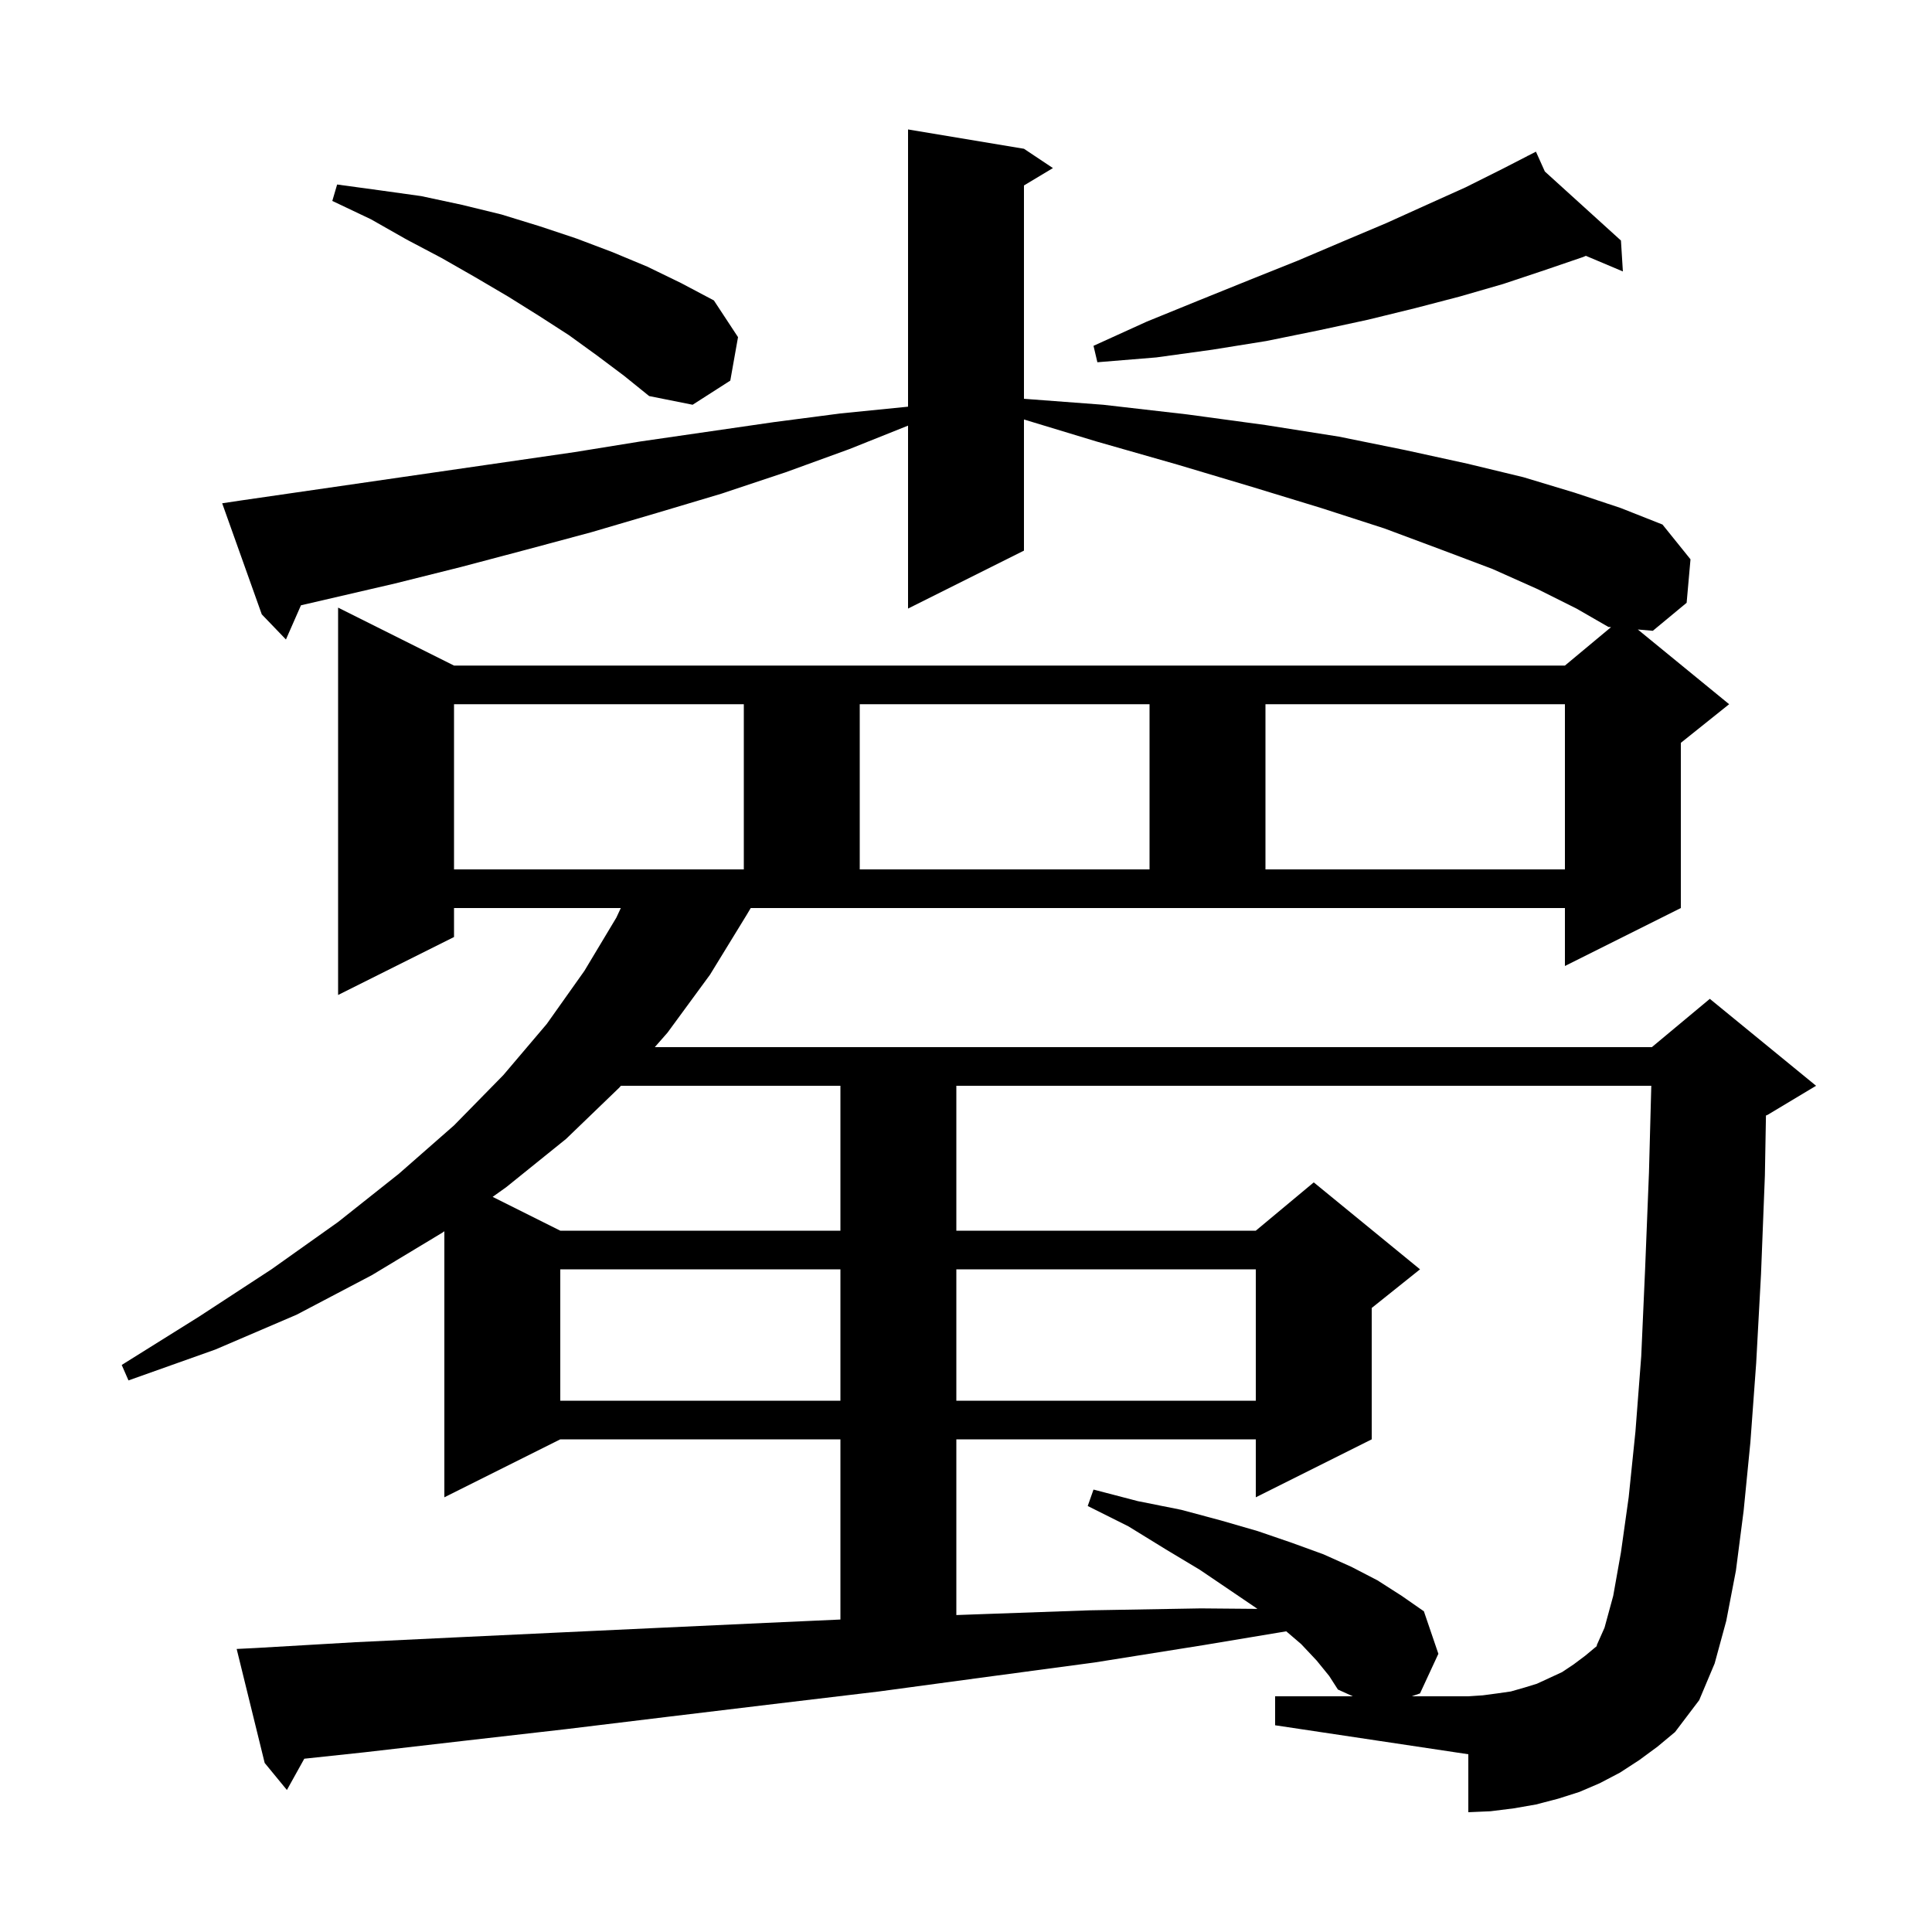 <svg xmlns="http://www.w3.org/2000/svg" xmlns:xlink="http://www.w3.org/1999/xlink" version="1.1" baseProfile="full" viewBox="0 0 200 200" width="200" height="200">
<g fill="black">
<path d="M 132.0 175.6 L 140.047 175.6 L 138.5 174.9 L 137.6 173.5 L 136.3 171.9 L 134.7 170.2 L 133.153 168.874 L 124.6 170.3 L 113.3 172.1 L 102.1 173.6 L 91.0 175.1 L 80.1 176.4 L 69.3 177.7 L 58.6 179.0 L 48.1 180.2 L 37.7 181.4 L 31.499 182.062 L 29.7 185.3 L 27.4 182.5 L 24.5 170.7 L 26.5 170.6 L 36.8 170.0 L 47.2 169.5 L 57.8 169.0 L 68.5 168.5 L 79.3 168.0 L 87.0 167.653 L 87.0 149.0 L 58.0 149.0 L 46.0 155.0 L 46.0 127.458 L 45.8 127.6 L 38.5 132.0 L 30.7 136.1 L 22.3 139.7 L 13.3 142.9 L 12.6 141.3 L 20.6 136.3 L 28.1 131.4 L 35.0 126.5 L 41.3 121.5 L 47.0 116.5 L 52.1 111.3 L 56.6 106.0 L 60.5 100.5 L 63.8 95.0 L 64.267 94.0 L 47.0 94.0 L 47.0 97.0 L 35.0 103.0 L 35.0 62.9 L 47.0 68.9 L 162.0 68.9 L 166.772 64.924 L 166.5 64.9 L 163.2 63.0 L 159.2 61.0 L 154.5 58.9 L 149.2 56.9 L 143.3 54.7 L 136.8 52.6 L 129.6 50.4 L 121.9 48.1 L 113.5 45.7 L 106.0 43.425 L 106.0 57.0 L 94.0 63.0 L 94.0 44.06 L 87.9 46.5 L 81.3 48.9 L 74.7 51.1 L 68.0 53.1 L 61.2 55.1 L 54.5 56.9 L 47.7 58.7 L 40.9 60.4 L 31.156 62.66 L 29.6 66.2 L 27.1 63.6 L 23.0 52.1 L 25.0 51.8 L 59.5 46.8 L 66.3 45.7 L 80.1 43.7 L 87.0 42.8 L 94.0 42.1 L 94.0 13.4 L 106.0 15.4 L 109.0 17.4 L 106.0 19.2 L 106.0 41.283 L 114.2 41.9 L 122.9 42.9 L 131.0 44.0 L 138.6 45.2 L 145.5 46.6 L 151.9 48.0 L 157.7 49.4 L 163.0 51.0 L 167.8 52.6 L 172.1 54.3 L 175.0 57.9 L 174.6 62.4 L 171.1 65.3 L 169.546 65.165 L 179.0 72.9 L 174.0 76.9 L 174.0 94.0 L 162.0 100.0 L 162.0 94.0 L 77.715 94.0 L 77.3 94.7 L 73.5 100.9 L 69.1 106.9 L 67.784 108.4 L 171.0 108.4 L 177.0 103.4 L 188.0 112.4 L 183.0 115.4 L 182.811 115.479 L 182.7 121.7 L 182.3 131.9 L 181.8 141.1 L 181.2 149.3 L 180.5 156.4 L 179.7 162.6 L 178.7 167.8 L 177.5 172.2 L 175.9 176.0 L 173.4 179.3 L 171.6 180.8 L 169.7 182.2 L 167.7 183.5 L 165.6 184.6 L 163.5 185.5 L 161.3 186.2 L 159.0 186.8 L 156.7 187.2 L 154.3 187.5 L 152.0 187.6 L 152.0 181.6 L 132.0 178.6 Z M 58.0 131.4 L 58.0 145.0 L 87.0 145.0 L 87.0 131.4 Z M 99.0 131.4 L 99.0 145.0 L 130.0 145.0 L 130.0 131.4 Z M 64.275 112.4 L 64.1 112.6 L 58.6 117.9 L 52.4 122.9 L 50.998 123.899 L 58.0 127.4 L 87.0 127.4 L 87.0 112.4 Z M 47.0 72.9 L 47.0 90.0 L 77.0 90.0 L 77.0 72.9 Z M 89.0 72.9 L 89.0 90.0 L 119.0 90.0 L 119.0 72.9 Z M 131.0 72.9 L 131.0 90.0 L 162.0 90.0 L 162.0 72.9 Z M 61.8 36.8 L 58.9 34.7 L 55.8 32.7 L 52.6 30.7 L 49.2 28.7 L 45.7 26.7 L 42.1 24.8 L 38.4 22.7 L 34.4 20.8 L 34.9 19.1 L 39.3 19.7 L 43.6 20.3 L 47.8 21.2 L 51.9 22.2 L 55.8 23.4 L 59.7 24.7 L 63.4 26.1 L 67.0 27.6 L 70.5 29.3 L 73.9 31.1 L 76.4 34.9 L 75.6 39.4 L 71.7 41.9 L 67.2 41.0 L 64.6 38.9 Z M 159.923 17.754 L 167.8 24.9 L 168.0 28.1 L 164.168 26.483 L 163.9 26.6 L 159.8 28.0 L 155.6 29.4 L 151.1 30.7 L 146.5 31.9 L 141.6 33.1 L 136.5 34.2 L 131.1 35.3 L 125.5 36.2 L 119.7 37.0 L 113.6 37.5 L 113.2 35.8 L 118.7 33.3 L 124.1 31.1 L 129.3 29.0 L 134.3 27.0 L 139.0 25.0 L 143.5 23.1 L 147.7 21.2 L 151.7 19.4 L 155.5 17.5 L 158.127 16.149 L 158.1 16.1 L 158.144 16.14 L 159.0 15.7 Z M 166.1 168.5 L 167.0 165.2 L 167.8 160.7 L 168.6 155.0 L 169.3 148.2 L 169.9 140.4 L 170.3 131.4 L 170.7 121.4 L 170.941 112.4 L 99.0 112.4 L 99.0 127.4 L 130.0 127.4 L 136.0 122.4 L 147.0 131.4 L 142.0 135.4 L 142.0 149.0 L 130.0 155.0 L 130.0 149.0 L 99.0 149.0 L 99.0 167.19 L 101.5 167.1 L 112.8 166.7 L 124.3 166.5 L 130.167 166.551 L 130.1 166.5 L 127.3 164.6 L 124.2 162.5 L 120.7 160.4 L 116.8 158.0 L 112.6 155.9 L 113.2 154.2 L 117.8 155.4 L 122.3 156.3 L 126.4 157.4 L 130.2 158.5 L 133.7 159.7 L 137.0 160.9 L 139.9 162.2 L 142.6 163.6 L 145.1 165.2 L 147.4 166.8 L 148.9 171.2 L 147.0 175.3 L 146.14 175.6 L 152.0 175.6 L 153.5 175.5 L 155.0 175.3 L 156.4 175.1 L 157.8 174.7 L 159.1 174.3 L 161.7 173.1 L 162.9 172.3 L 164.1 171.4 L 165.3 170.4 L 165.3 170.3 Z " />
</g>
</svg>
